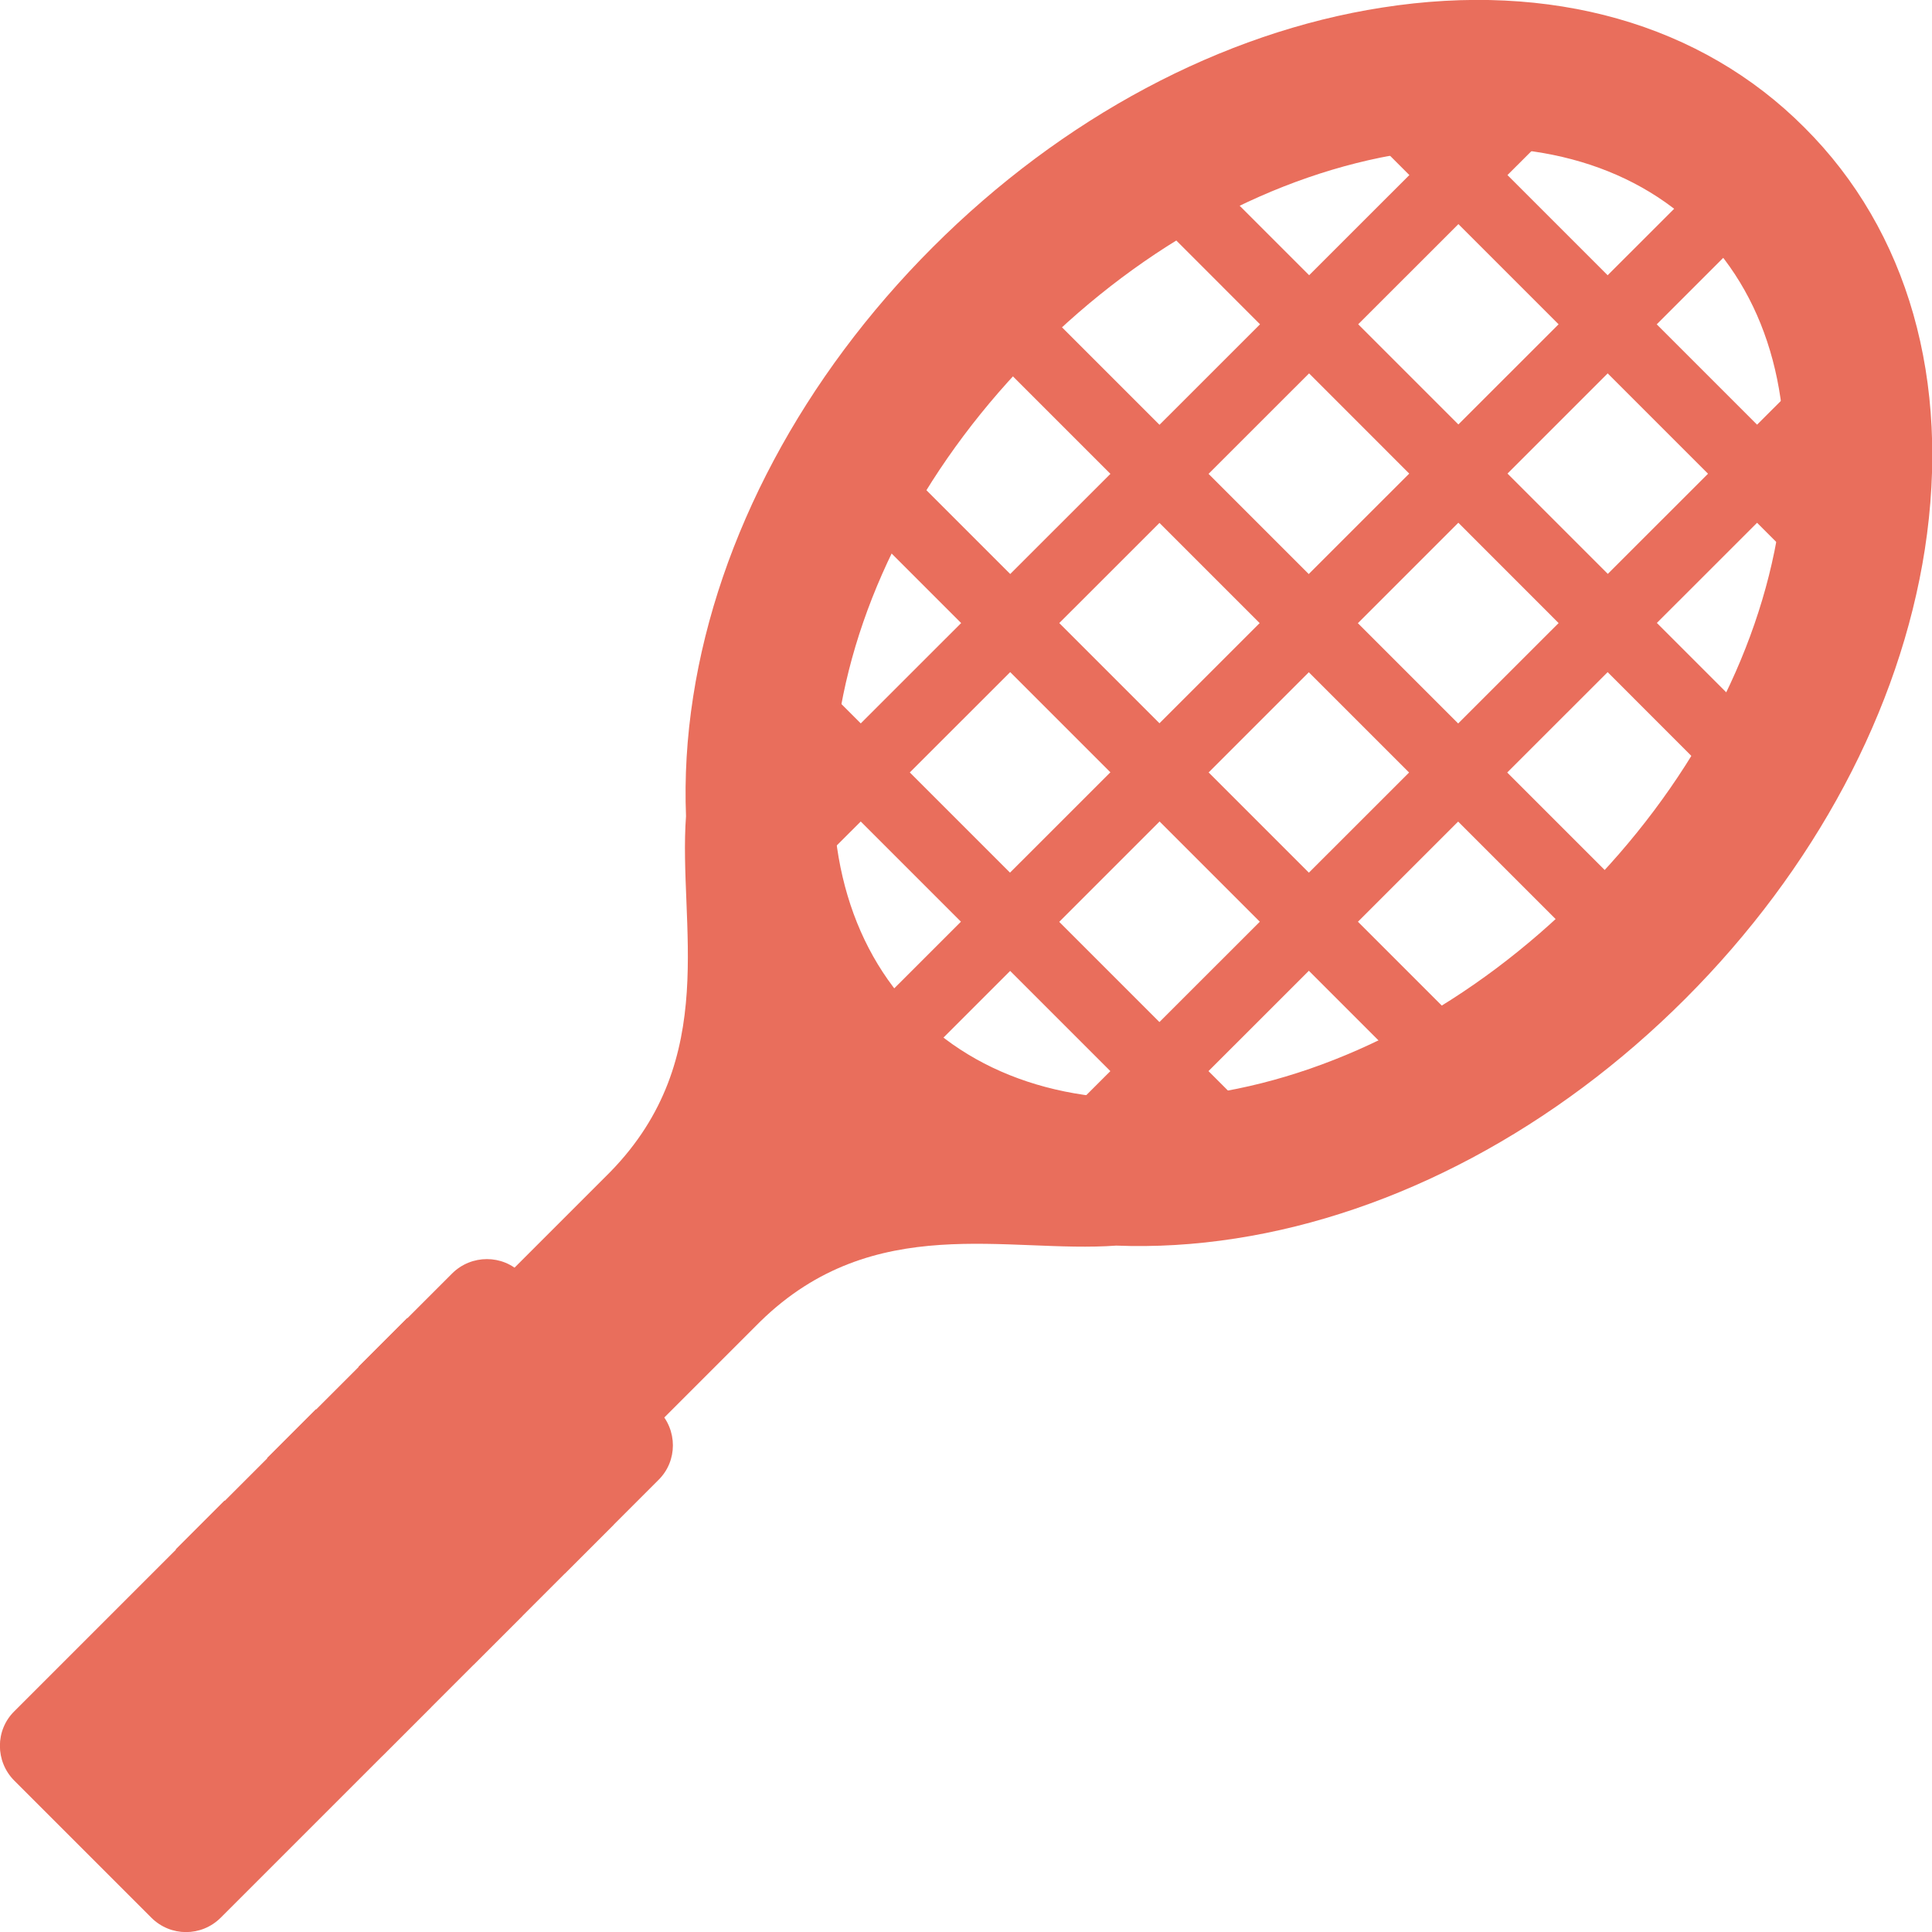 <?xml version="1.0" encoding="utf-8"?>
<!-- Generator: Adobe Illustrator 22.0.0, SVG Export Plug-In . SVG Version: 6.00 Build 0)  -->
<svg version="1.1" id="Layer_1" xmlns="http://www.w3.org/2000/svg" xmlns:xlink="http://www.w3.org/1999/xlink" x="0px" y="0px"
	 viewBox="0 0 512 512" style="enable-background:new 0 0 512 512;" xml:space="preserve">
<style type="text/css">
	.st0{fill:#e96e5c;}
</style>
<g>
	<g>
		<g>
			<path class="st0" d="M494.6,163.7c-2.3,0-4.7-0.9-6.5-2.7L351,23.9c-3.6-3.6-3.6-9.4,0-13c3.6-3.6,9.4-3.6,13,0l137.2,137.2
				c3.6,3.6,3.6,9.4,0,13C499.3,162.8,497,163.7,494.6,163.7z"/>
			<path class="st0" d="M466.2,214.5c-2.3,0-4.7-0.9-6.5-2.7L300.2,52.2c-3.6-3.6-3.6-9.4,0-13c3.6-3.6,9.4-3.6,13,0l159.6,159.6
				c3.6,3.6,3.6,9.4,0,13C470.9,213.6,468.6,214.5,466.2,214.5z"/>
			<path class="st0" d="M430.8,258.3c-2.3,0-4.7-0.9-6.5-2.7l-168-168c-3.6-3.6-3.6-9.4,0-13c3.6-3.6,9.4-3.6,13,0l168,168
				c3.6,3.6,3.6,9.4,0,13C435.5,257.4,433.2,258.3,430.8,258.3z"/>
			<path class="st0" d="M387.1,293.7c-2.3,0-4.7-0.9-6.5-2.7L221,131.4c-3.6-3.6-3.6-9.4,0-13c3.6-3.6,9.4-3.6,13,0l159.6,159.6
				c3.6,3.6,3.6,9.4,0,13C391.8,292.8,389.4,293.7,387.1,293.7z"/>
			<path class="st0" d="M336.3,322.1c-2.3,0-4.7-0.9-6.5-2.7L192.6,182.2c-3.6-3.6-3.6-9.4,0-13c3.6-3.6,9.4-3.6,13,0l137.2,137.2
				c3.6,3.6,3.6,9.4,0,13C340.9,321.2,338.6,322.1,336.3,322.1z"/>
		</g>
		<g>
			<path class="st0" d="M199.5,242.5c-2.3,0-4.7-0.9-6.5-2.7c-3.6-3.6-3.6-9.4,0-13L408.6,11.3c3.6-3.6,9.4-3.6,13,0
				c3.6,3.6,3.6,9.4,0,13L205.9,239.9C204.1,241.6,201.8,242.5,199.5,242.5z"/>
			<path class="st0" d="M228.6,292.5c-2.3,0-4.7-0.9-6.5-2.7c-3.6-3.6-3.6-9.4,0-13L458.6,40.4c3.6-3.6,9.4-3.6,13,0
				c3.6,3.6,3.6,9.4,0,13L235.1,289.9C233.3,291.6,231,292.5,228.6,292.5z"/>
			<path class="st0" d="M278.6,321.7c-2.3,0-4.7-0.9-6.5-2.7c-3.6-3.6-3.6-9.4,0-13L487.8,90.4c3.6-3.6,9.4-3.6,13,0
				c3.6,3.6,3.6,9.4,0,13L285.1,319C283.3,320.8,281,321.7,278.6,321.7z"/>
		</g>
	</g>
	<path class="st0" d="M478.2,33.8C450.8,6.3,411-5,366.3,2c-42.5,6.6-84.8,29.2-119.1,63.5s-56.9,76.6-63.5,119.1
		c-1.7,10.9-2.3,21.5-1.9,31.7c-2.1,28.7,9.3,64.1-20,94.2l-31.4,31.4l39.7,39.7l31.4-31.4c30.1-29.4,65.6-18,94.3-20.1
		c10.2,0.4,20.8-0.2,31.7-1.9c42.5-6.6,84.8-29.2,119.1-63.5c34.3-34.3,56.9-76.6,63.5-119.1C517,101,505.7,61.2,478.2,33.8z
		 M471.4,139.7c-5.4,34.4-24,69-52.5,97.5c-28.5,28.5-63.1,47.1-97.5,52.5c-32.1,5-59.9-2.4-78.3-20.8
		c-18.4-18.4-25.8-46.2-20.8-78.3c5.4-34.4,24-69,52.5-97.5c28.5-28.5,63.1-47.1,97.5-52.5c32.1-5,59.9,2.4,78.3,20.8
		C469,79.8,476.4,107.6,471.4,139.7z"/>
	<path class="st0" d="M58.5,508.2c-5.1,5.1-13.3,5.1-18.4,0L3.8,471.9c-5.1-5.1-5.1-13.4,0-18.4l116-116c5.1-5.1,13.4-5.1,18.4,0
		l36.3,36.3c5.1,5.1,5.1,13.4,0,18.4L58.5,508.2z"/>
	<g>
		
			<rect x="119.7" y="344.4" transform="matrix(0.707 -0.707 0.707 0.707 -233.136 203.352)" class="st0" width="18.3" height="77.4"/>
		
			<rect x="95.5" y="368.6" transform="matrix(0.707 -0.707 0.707 0.707 -257.345 193.324)" class="st0" width="18.3" height="77.4"/>
		
			<rect x="71.3" y="392.8" transform="matrix(0.707 -0.707 0.707 0.707 -281.554 183.298)" class="st0" width="18.3" height="77.4"/>
	</g>
</g>
</svg>
